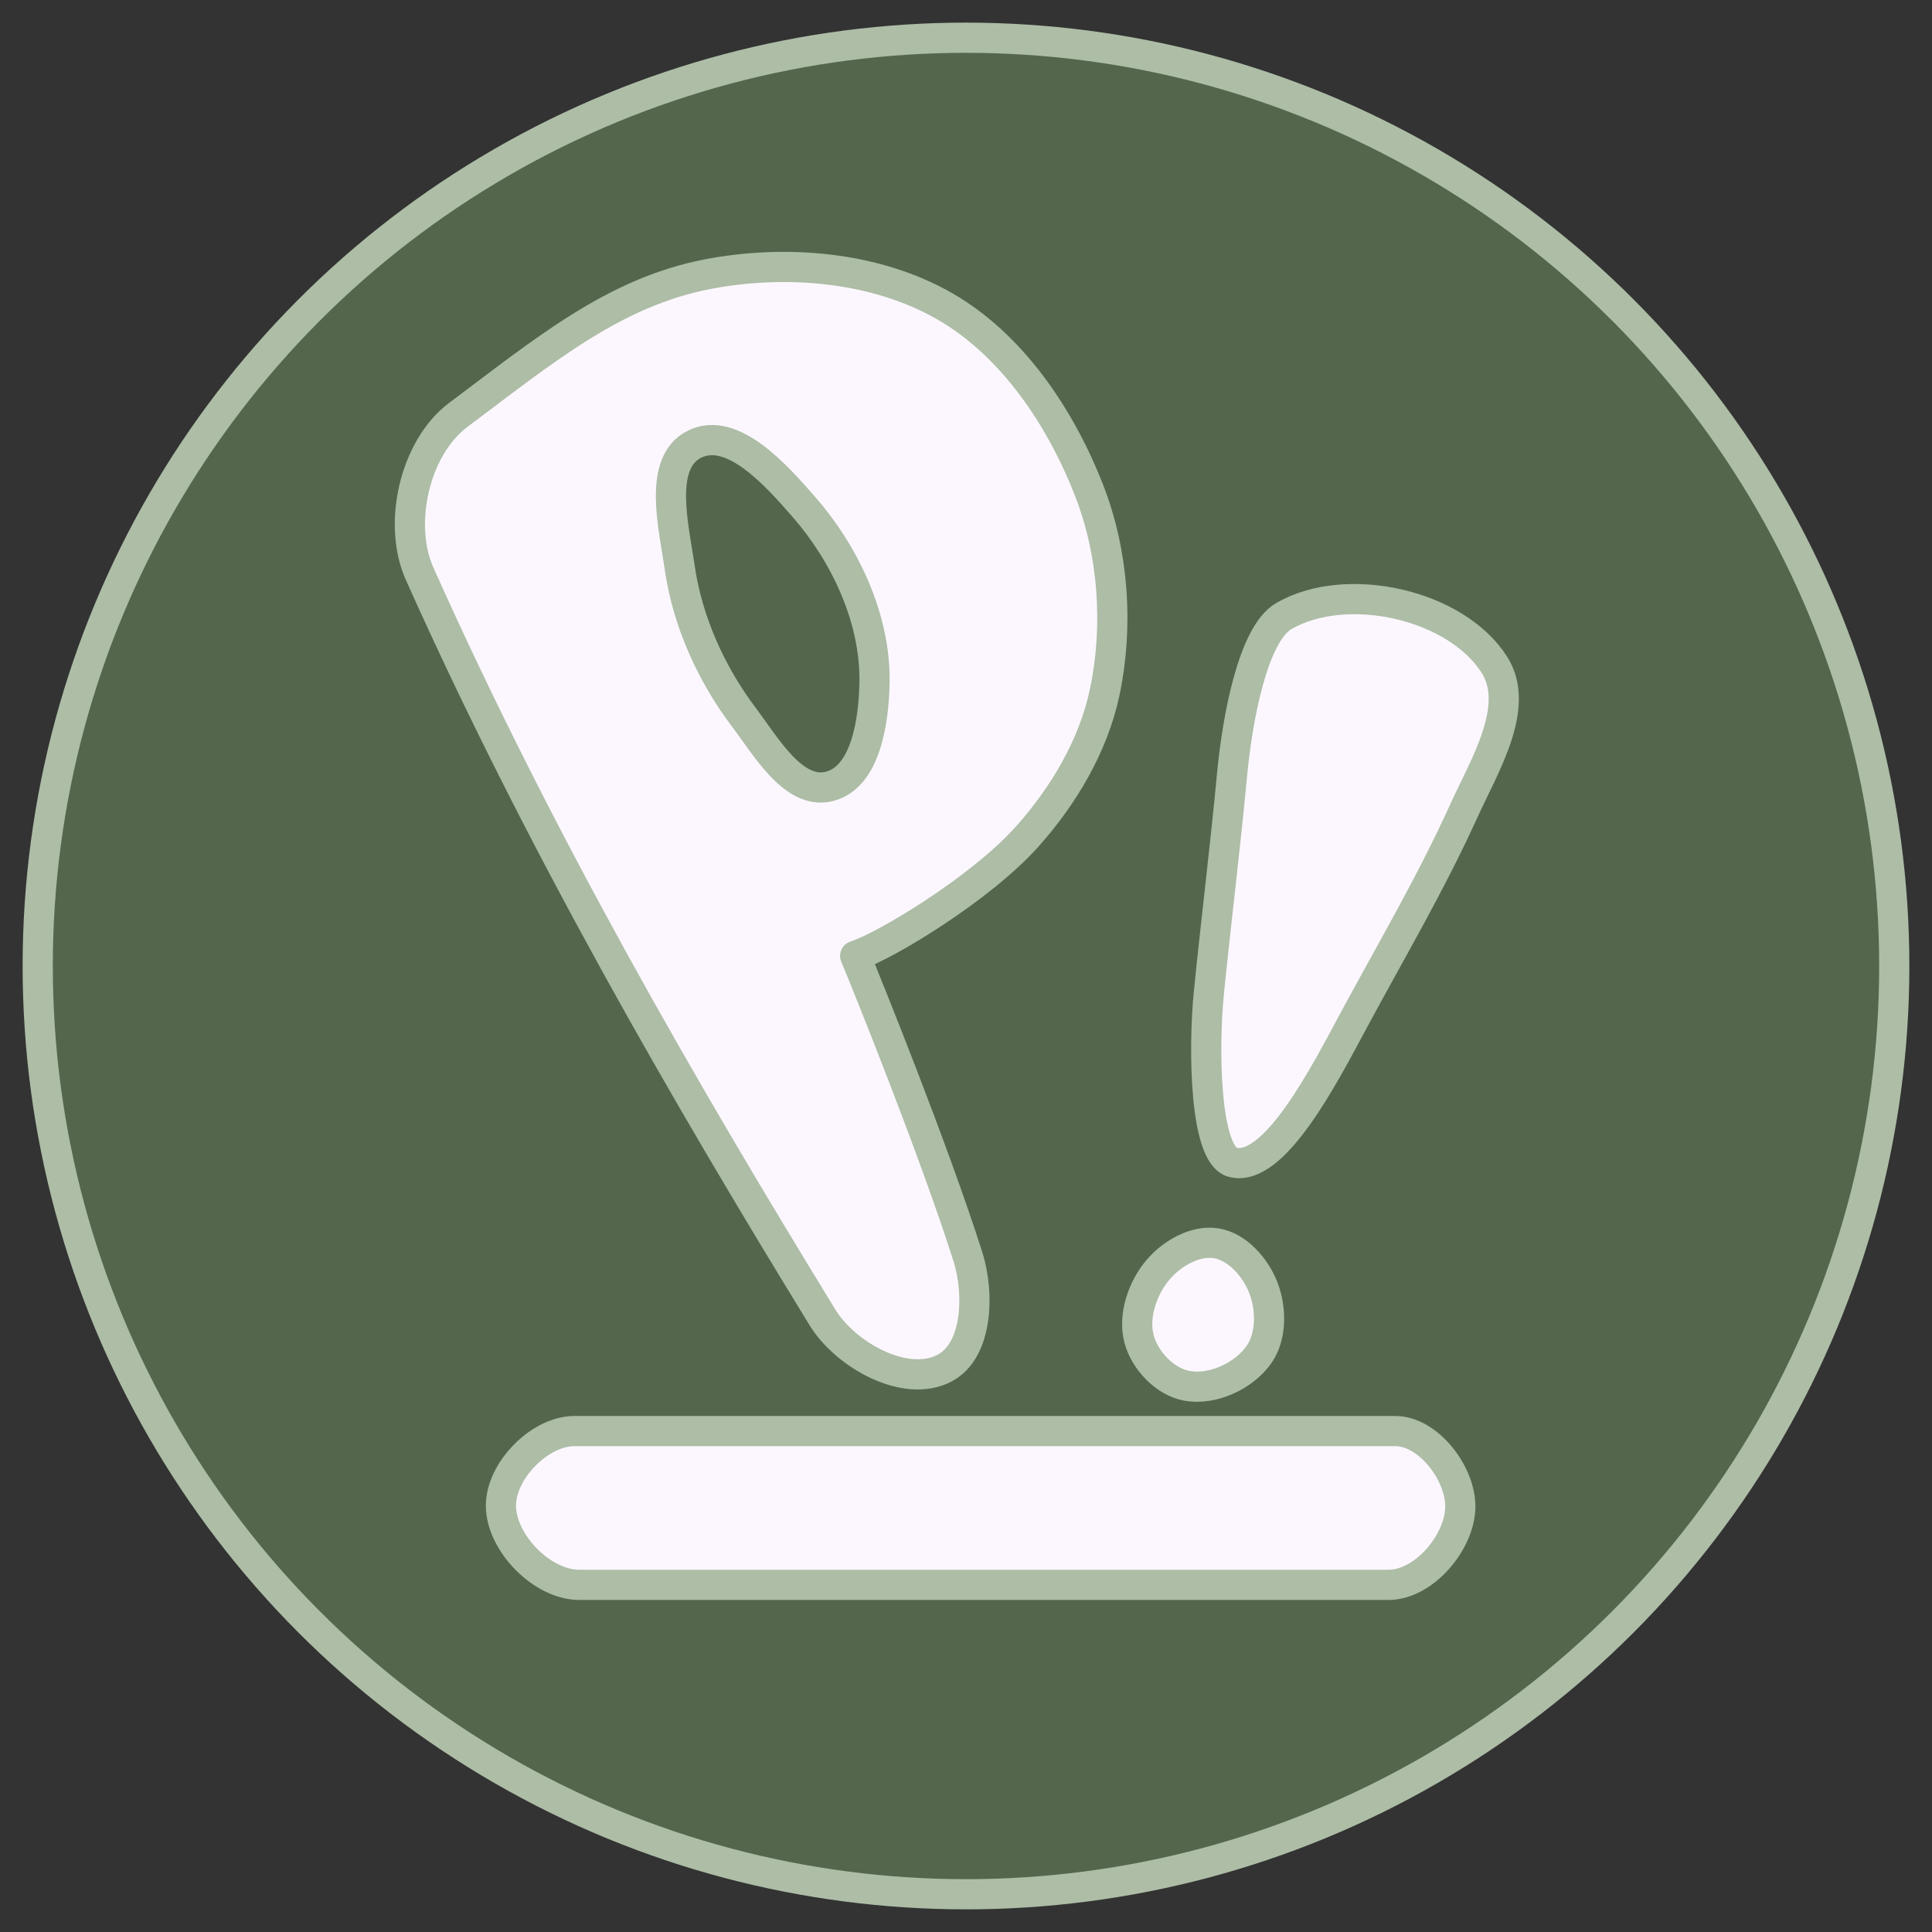 <?xml version="1.0" encoding="UTF-8" standalone="no"?>
<!-- Created with Inkscape (http://www.inkscape.org/) -->

<svg
   width="512"
   height="512"
   viewBox="0 0 135.467 135.467"
   version="1.1"
   id="svg5"
   xml:space="preserve"
   inkscape:version="1.2.2 (b0a8486541, 2022-12-01)"
   sodipodi:docname="os_pop_dark.svg"
   inkscape:export-filename="../../icons/256-96/os_ubuntu.png"
   inkscape:export-xdpi="48"
   inkscape:export-ydpi="48"
   xmlns:inkscape="http://www.inkscape.org/namespaces/inkscape"
   xmlns:sodipodi="http://sodipodi.sourceforge.net/DTD/sodipodi-0.dtd"
   xmlns="http://www.w3.org/2000/svg"
   xmlns:svg="http://www.w3.org/2000/svg"><rect x="0" y="0" width="135.467" height="135.467" fill="#333333" stroke="none"/><sodipodi:namedview
     id="namedview7"
     pagecolor="#ffffff"
     bordercolor="#000000"
     borderopacity="0.25"
     inkscape:showpageshadow="2"
     inkscape:pageopacity="0.0"
     inkscape:pagecheckerboard="0"
     inkscape:deskcolor="#d1d1d1"
     inkscape:document-units="px"
     showgrid="false"
     showguides="true"
     inkscape:lockguides="false"
     inkscape:zoom="1"
     inkscape:cx="74"
     inkscape:cy="257"
     inkscape:window-width="1920"
     inkscape:window-height="1007"
     inkscape:window-x="1920"
     inkscape:window-y="0"
     inkscape:window-maximized="1"
     inkscape:current-layer="svg5"><sodipodi:guide
       position="2.646,135.467"
       orientation="-1,0"
       id="guide20217"
       inkscape:locked="false"
       inkscape:label=""
       inkscape:color="rgb(0,134,229)" /><sodipodi:guide
       position="132.821,135.467"
       orientation="-1,0"
       id="guide20221"
       inkscape:locked="false"
       inkscape:label=""
       inkscape:color="rgb(0,134,229)" /><sodipodi:guide
       position="0,132.821"
       orientation="0,1"
       id="guide20225"
       inkscape:locked="false"
       inkscape:label=""
       inkscape:color="rgb(0,134,229)" /><sodipodi:guide
       position="0,2.646"
       orientation="0,1"
       id="guide20227"
       inkscape:locked="false"
       inkscape:label=""
       inkscape:color="rgb(0,134,229)" /><sodipodi:guide
       position="67.733,135.467"
       orientation="-1,0"
       id="guide4570"
       inkscape:locked="false"
       inkscape:label=""
       inkscape:color="rgb(0,134,229)" /><sodipodi:guide
       position="0,67.733"
       orientation="0,1"
       id="guide4572"
       inkscape:locked="false"
       inkscape:label=""
       inkscape:color="rgb(0,134,229)" /></sodipodi:namedview><defs
     id="defs2"><linearGradient
       id="linearGradient30939"
       inkscape:swatch="solid"><stop
         style="stop-color:#8cd2f2;stop-opacity:1;"
         offset="0"
         id="stop30937" /></linearGradient><inkscape:path-effect
       effect="spiro"
       id="path-effect4857"
       is_visible="true" /><inkscape:path-effect
       effect="spiro"
       id="path-effect4857-3"
       is_visible="true" /><inkscape:path-effect
       effect="spiro"
       id="path-effect4182"
       is_visible="true" /></defs><circle
     style="display:inline;opacity:1;fill:#54664c;fill-opacity:1;fill-rule:evenodd;stroke:#adbda6;stroke-width:2.117;stroke-linecap:round;stroke-linejoin:round;stroke-opacity:1"
     id="path8457"
     cx="67.733"
     cy="67.733"
     r="65.088"
     inkscape:label="main_circle" /><path
     style="opacity:1;fill:#fcf7ff;fill-opacity:1;fill-rule:evenodd;stroke:#adbda6;stroke-width:2.117;stroke-linecap:round;stroke-linejoin:round;stroke-opacity:1"
     d="M 66.229,95.93 C 63.497,97.371 59.284,95.009 57.67,92.375 47.948,76.513 37.851,59.083 29.42,40.224 c -1.559,-3.487 -0.345,-8.843 2.713,-11.132 6.006,-4.496 10.918,-8.607 17.493,-9.869 5.485,-1.053 11.758,-0.532 16.604,2.245 4.76,2.727 8.164,7.842 10.15,12.956 1.709,4.402 2.053,9.505 1.076,14.125 -0.791,3.74 -2.881,7.251 -5.426,10.103 -3.259,3.653 -9.969,7.699 -12.067,8.372 0.808,1.926 5.557,13.701 7.904,21.094 0.805,2.536 0.716,6.57 -1.637,7.811 z"
     id="path2424"
     sodipodi:nodetypes="ssssssssscss"
     inkscape:label="p" /><path
     style="opacity:1;fill:#54664c;fill-opacity:1;fill-rule:evenodd;stroke:#adbda6;stroke-width:2.117;stroke-linecap:round;stroke-linejoin:round;stroke-opacity:1"
     d="m 48.69,31.15 c -2.596,1.303 -1.444,5.778 -1.029,8.653 0.542,3.761 2.201,7.445 4.49,10.477 1.549,2.052 3.49,5.478 5.987,4.864 2.604,-0.64 3.15,-4.708 3.181,-7.39 0.049,-4.371 -2.041,-8.863 -4.911,-12.161 -1.949,-2.239 -5.064,-5.774 -7.717,-4.443 z"
     id="path2426"
     sodipodi:nodetypes="sssssss"
     inkscape:label="inner_p" /><path
     style="opacity:1;fill:#fcf7ff;fill-opacity:1;fill-rule:evenodd;stroke:#adbda6;stroke-width:2.117;stroke-linecap:round;stroke-linejoin:round;stroke-opacity:1"
     d="m 86.42,81.492 c -1.948,-0.522 -2.054,-7.919 -1.654,-11.906 0.513,-5.11 1.147,-10.183 1.621,-15.247 0.364,-3.891 1.453,-9.884 3.638,-11.146 4.37,-2.523 12.032,-0.845 14.751,3.407 1.887,2.951 -0.701,7.097 -2.15,10.286 -2.33,5.127 -5.091,9.792 -7.706,14.651 -2.05,3.811 -5.59,10.735 -8.5,9.955 z"
     id="path2428"
     sodipodi:nodetypes="ssssssss"
     inkscape:label="!" /><path
     style="opacity:1;fill:#fcf7ff;fill-opacity:1;fill-rule:evenodd;stroke:#adbda6;stroke-width:2.117;stroke-linecap:round;stroke-linejoin:round;stroke-opacity:1"
     d="m 83.211,97.168 c -1.533,-0.285 -2.936,-1.769 -3.34,-3.274 -0.439,-1.635 0.252,-3.611 1.356,-4.895 0.969,-1.126 2.603,-2.066 4.068,-1.819 1.477,0.249 2.723,1.683 3.274,3.076 0.581,1.469 0.611,3.438 -0.298,4.729 -1.057,1.502 -3.254,2.519 -5.06,2.183 z"
     id="path2430"
     sodipodi:nodetypes="sssssss"
     inkscape:label="dot" /><path
     style="opacity:1;fill:#fcf7ff;fill-opacity:1;fill-rule:evenodd;stroke:#adbda6;stroke-width:2.117;stroke-linecap:round;stroke-linejoin:round;stroke-opacity:1"
     d="m 40.614,111.125 c 17.92,0 37.959,0 56.753,0 2.465,0 4.975,-2.959 5.027,-5.424 0.049,-2.346 -2.218,-5.358 -4.564,-5.358 -18.872,0 -37.856,0 -57.547,0 -2.448,0 -5.16,2.778 -5.159,5.226 4.96e-4,2.604 2.886,5.556 5.49,5.556 z"
     id="path2432"
     sodipodi:nodetypes="sssssss"
     inkscape:label="underline" /></svg>
